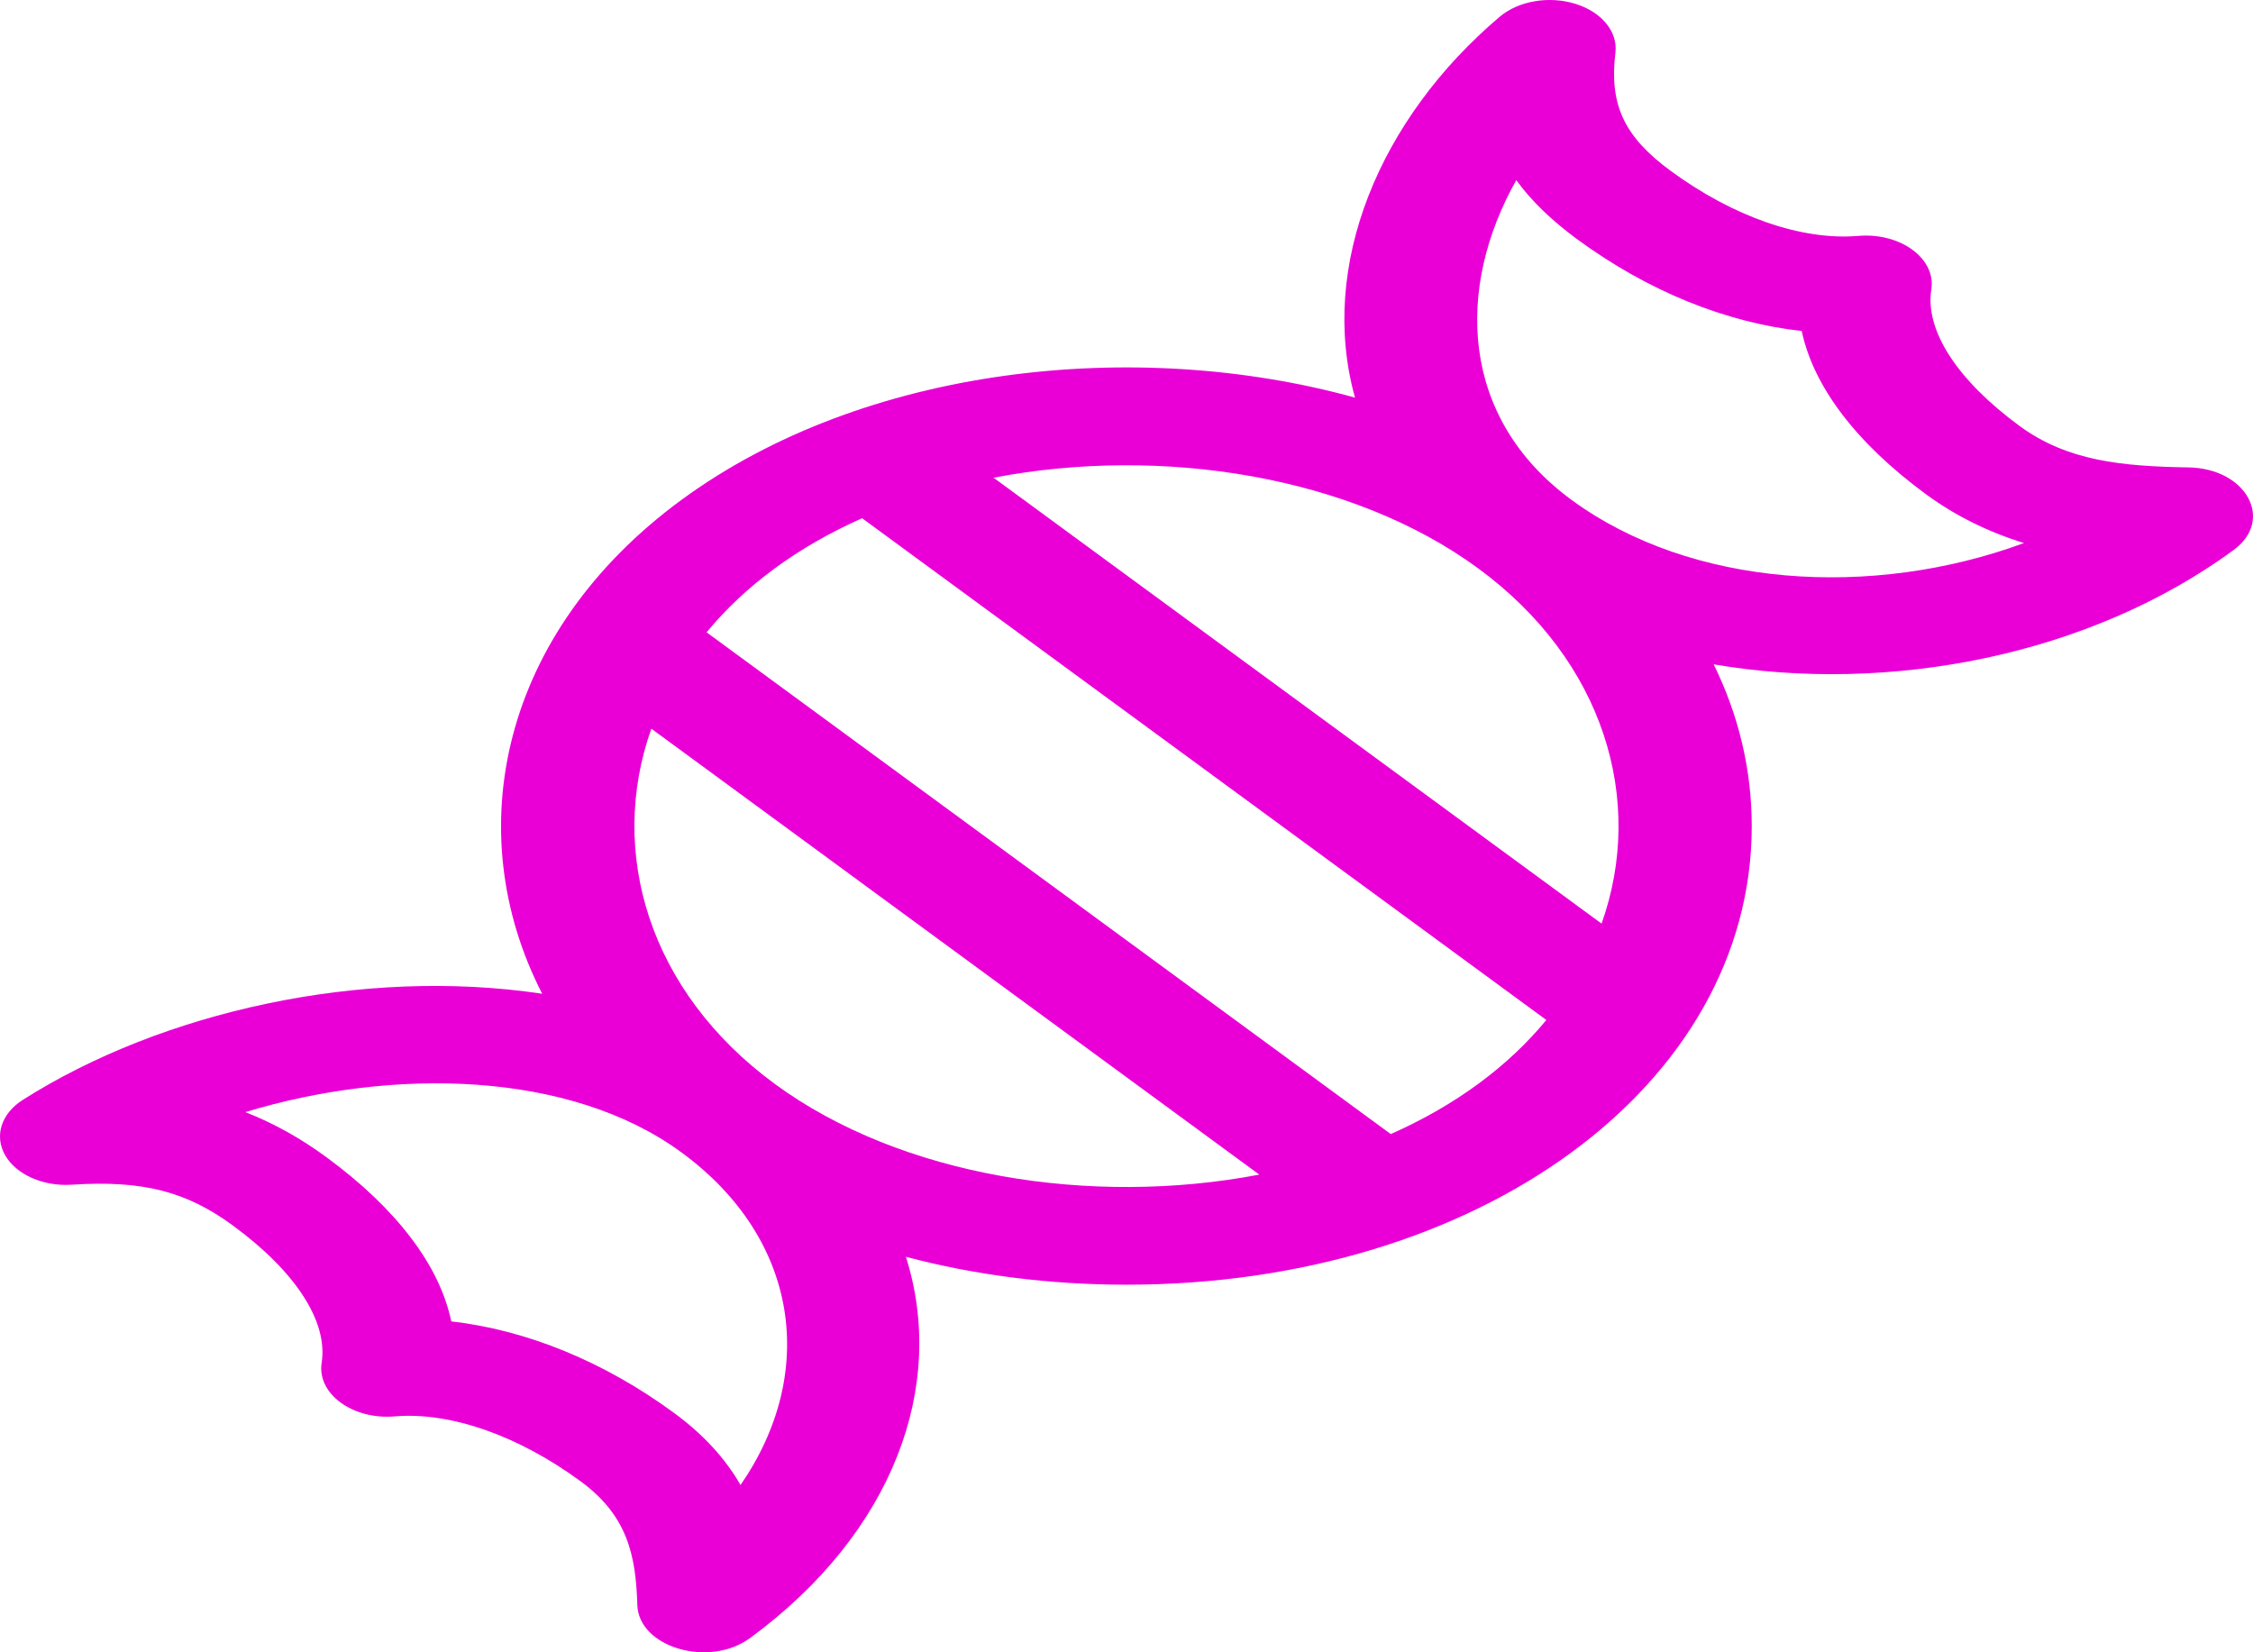 <svg width="60" height="44" viewBox="0 0 60 44" fill="none" xmlns="http://www.w3.org/2000/svg">
<path d="M58.28 12.447C56.505 12.418 55.054 12.275 53.789 11.347C52.121 10.124 51.262 8.798 51.433 7.71C51.563 6.883 50.606 6.186 49.486 6.282C47.985 6.408 46.166 5.778 44.494 4.552C43.252 3.641 42.853 2.788 43.02 1.403C43.087 0.846 42.657 0.32 41.955 0.102C41.252 -0.116 40.439 0.023 39.94 0.445C36.727 3.167 35.108 7.082 36.085 10.588C30.224 8.969 22.997 9.756 18.15 13.31C13.333 16.843 12.219 22.142 14.439 26.463C9.643 25.744 4.308 26.94 0.607 29.289C0.031 29.655 -0.158 30.252 0.139 30.767C0.437 31.282 1.153 31.598 1.912 31.548C3.793 31.426 4.955 31.721 6.201 32.634C7.876 33.862 8.738 35.195 8.566 36.29C8.437 37.114 9.39 37.813 10.513 37.718C11.99 37.593 13.796 38.224 15.467 39.45C16.72 40.369 16.933 41.435 16.973 42.739C17.007 43.872 18.885 44.419 19.973 43.622C23.816 40.803 25.211 36.883 24.125 33.468C25.968 33.956 27.949 34.211 29.999 34.211C39.389 34.211 46.651 28.896 46.651 22C46.651 20.496 46.302 19.042 45.637 17.691C50.29 18.486 55.632 17.472 59.484 14.647C60.574 13.848 59.826 12.472 58.28 12.447ZM19.721 39.545C19.313 38.833 18.721 38.19 17.953 37.627C16.081 36.254 14.028 35.418 12.018 35.188C11.708 33.703 10.566 32.189 8.687 30.811C8 30.308 7.29 29.911 6.533 29.615C10.455 28.423 15.172 28.505 18.15 30.689C21.292 32.993 21.778 36.568 19.721 39.545ZM20.636 28.866C17.276 26.402 16.18 22.686 17.346 19.405L33.537 31.279C29.063 32.134 23.996 31.33 20.636 28.866ZM37.038 30.2L18.817 16.838C19.835 15.605 21.224 14.571 22.959 13.8L41.181 27.162C40.165 28.393 38.778 29.428 37.038 30.2ZM42.652 24.595L26.46 12.721C30.961 11.86 36.02 12.681 39.363 15.133C42.723 17.597 43.819 21.314 42.652 24.595ZM41.849 13.31C38.873 11.128 38.759 7.672 40.38 4.797C40.783 5.352 41.323 5.872 42.008 6.375C43.886 7.752 45.953 8.589 47.982 8.814C48.294 10.292 49.432 11.799 51.303 13.17C52.067 13.73 52.937 14.162 53.901 14.461C49.846 15.955 45.032 15.645 41.849 13.31Z" fill="#EA00D7"/>
</svg>

